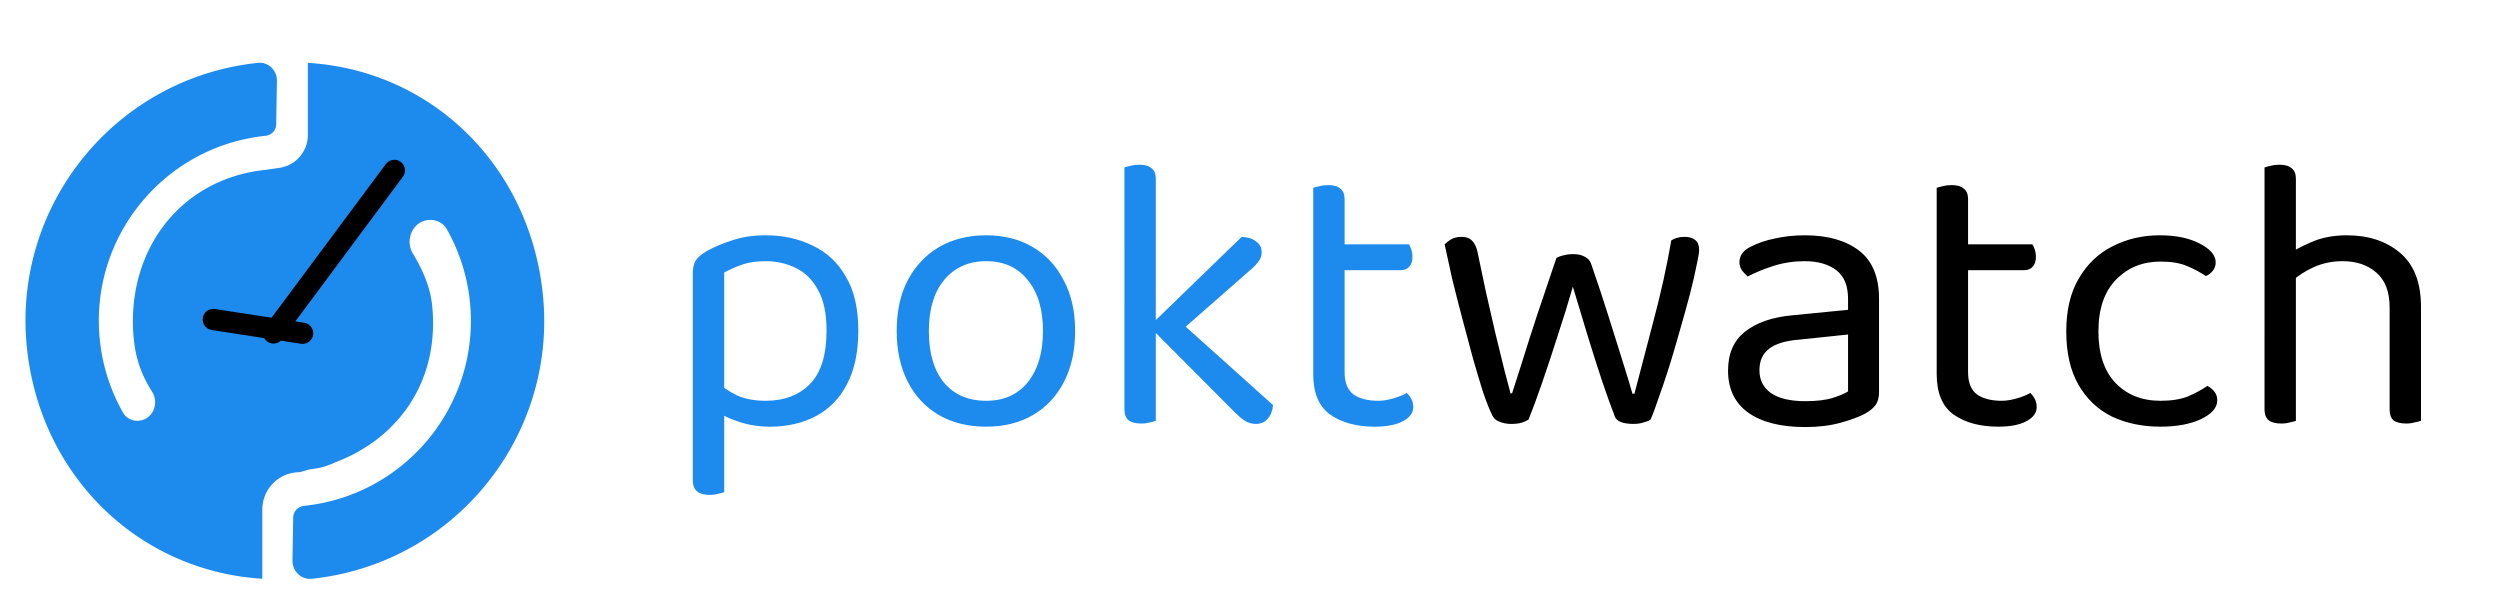 <svg xmlns="http://www.w3.org/2000/svg" width="765" height="186" fill="none" viewBox="0 0 765 186">
  <path fill="#1D8AED" d="M235.64 130.56c-3.44 0-6.68-.52-9.72-1.56-2.96-.96-5.12-2.04-6.48-3.24v-8.88c1.6 1.52 3.6 2.88 6 4.08 2.48 1.12 5.44 1.68 8.88 1.68 5.6 0 10.08-1.68 13.44-5.04 3.44-3.44 5.16-8.92 5.16-16.44 0-5.28-.88-9.44-2.64-12.48-1.68-3.12-3.96-5.36-6.84-6.72-2.8-1.36-5.84-2.04-9.12-2.04-2.88 0-5.32.36-7.32 1.08-2 .72-3.8 1.52-5.4 2.4v39.84H212v-39.6c0-1.6.28-2.88.84-3.84.56-.96 1.72-1.96 3.48-3 2.16-1.2 4.72-2.28 7.68-3.24 3.04-1.04 6.48-1.56 10.32-1.56 5.28 0 10.04 1.04 14.28 3.12 4.32 2 7.72 5.16 10.2 9.48 2.56 4.24 3.84 9.76 3.84 16.56 0 6.56-1.16 12.04-3.48 16.44-2.24 4.32-5.4 7.56-9.48 9.72-4.08 2.16-8.76 3.24-14.04 3.24Zm-18.48 20.88c-1.68 0-2.96-.36-3.84-1.08-.88-.72-1.32-1.84-1.32-3.36v-27.24l9.6.24v30.6c-.4.16-1 .32-1.8.48-.8.24-1.68.36-2.64.36Zm111.828-50.16c0 5.92-1.12 11.08-3.36 15.48-2.24 4.4-5.4 7.8-9.48 10.2-4.08 2.4-8.88 3.6-14.4 3.6s-10.36-1.2-14.52-3.6c-4.08-2.4-7.24-5.8-9.48-10.2-2.24-4.4-3.36-9.56-3.36-15.48 0-6 1.12-11.16 3.36-15.48 2.32-4.4 5.52-7.8 9.6-10.2 4.16-2.4 8.96-3.6 14.4-3.6 5.44 0 10.2 1.2 14.28 3.6 4.08 2.4 7.24 5.8 9.48 10.2 2.32 4.32 3.48 9.48 3.48 15.48Zm-27.24-21.36c-5.36 0-9.64 1.92-12.84 5.76-3.12 3.76-4.68 8.96-4.68 15.6 0 6.72 1.52 11.96 4.56 15.72 3.12 3.76 7.44 5.64 12.96 5.64 5.44 0 9.68-1.88 12.72-5.64 3.12-3.84 4.68-9.08 4.68-15.72 0-6.64-1.56-11.84-4.68-15.6-3.04-3.84-7.28-5.76-12.72-5.76Zm56.848 23.76-6-4.68 27.36-26.52c1.92.08 3.4.56 4.44 1.44 1.12.8 1.68 1.88 1.68 3.24 0 1.12-.36 2.12-1.08 3-.64.88-1.6 1.84-2.88 2.88l-23.52 20.64Zm-6.24-3.12 6.72-3.96 30.48 27.36c-.16 1.76-.72 3.16-1.68 4.2-.88 1.04-2.08 1.56-3.6 1.56-1.2 0-2.32-.32-3.36-.96-.96-.64-1.96-1.48-3-2.52l-25.56-25.68Zm-8.28-3.72 9.6 1.44v30.48c-.4.16-1 .32-1.8.48-.8.24-1.68.36-2.64.36-1.68 0-2.96-.32-3.84-.96-.88-.72-1.32-1.84-1.32-3.36V96.84Zm9.6 6.12-9.6-1.44V51.24c.4-.16 1-.32 1.8-.48.88-.24 1.8-.36 2.76-.36 1.68 0 2.92.36 3.72 1.08.88.64 1.32 1.72 1.32 3.24v48.24Zm48.171-5.64h9.6v16.56c0 3.2.92 5.48 2.76 6.84 1.84 1.28 4.36 1.92 7.56 1.92 1.36 0 2.88-.24 4.56-.72 1.68-.48 3.08-1.04 4.2-1.68.48.48.92 1.08 1.32 1.8s.6 1.56.6 2.52c0 1.76-1.04 3.2-3.12 4.32s-4.96 1.68-8.64 1.68c-5.6 0-10.16-1.24-13.68-3.72-3.44-2.48-5.16-6.6-5.16-12.36V97.32Zm4.92-14.64v-7.92h24.36c.24.32.48.84.72 1.56.24.72.36 1.48.36 2.28 0 1.28-.32 2.28-.96 3-.64.72-1.52 1.08-2.64 1.08h-21.84Zm4.68 18.24h-9.6V57.48c.4-.16 1-.32 1.8-.48.88-.24 1.8-.36 2.76-.36 1.68 0 2.92.36 3.72 1.08.88.64 1.32 1.72 1.32 3.24v39.96Z"/>
  <path fill="#000000" d="M481.295 87.72c-1.44 5.04-3 10.08-4.68 15.12-1.6 5.04-3.16 9.76-4.68 14.16-1.52 4.4-2.92 8.2-4.2 11.4-.64.4-1.36.72-2.16.96s-1.88.36-3.24.36c-1.28 0-2.48-.24-3.6-.72-1.04-.4-1.76-1.08-2.16-2.04-.8-1.6-1.72-3.92-2.76-6.96-.96-3.04-2-6.52-3.12-10.44-1.04-3.92-2.12-7.96-3.24-12.12-1.12-4.24-2.16-8.32-3.12-12.24-.88-3.92-1.64-7.4-2.28-10.44.56-.56 1.24-1.08 2.04-1.56.88-.48 1.92-.72 3.12-.72 1.52 0 2.64.44 3.36 1.32.8.8 1.36 2.12 1.68 3.96.72 3.36 1.52 7.16 2.4 11.4.96 4.24 1.92 8.44 2.88 12.6 1.04 4.16 1.96 7.92 2.76 11.28.88 3.28 1.52 5.72 1.92 7.32h.48c.64-1.92 1.64-5.04 3-9.36 1.36-4.4 2.96-9.4 4.8-15 1.92-5.6 3.84-11.28 5.76-17.04.64-.4 1.4-.68 2.28-.84.88-.24 1.84-.36 2.88-.36 1.44 0 2.64.28 3.6.84.96.48 1.6 1.24 1.92 2.28 1.92 5.52 3.72 10.96 5.4 16.32 1.68 5.28 3.16 10 4.44 14.16 1.28 4.08 2.2 7.12 2.76 9.12h.6c1.84-7.12 3.84-14.76 6-22.92 2.16-8.16 3.92-16.16 5.28-24 1.12-.72 2.48-1.08 4.08-1.08 1.36 0 2.44.32 3.24.96.8.64 1.2 1.64 1.2 3 0 .88-.28 2.56-.84 5.04-.48 2.48-1.16 5.4-2.04 8.76-.88 3.36-1.88 6.96-3 10.8-1.04 3.76-2.12 7.44-3.24 11.04-1.12 3.52-2.2 6.72-3.24 9.6-.96 2.88-1.8 5.12-2.52 6.72-.4.32-1.08.6-2.04.84-.88.32-1.92.48-3.12.48-3.28 0-5.2-.76-5.76-2.28-1.12-2.88-2.4-6.44-3.84-10.68-1.44-4.32-2.92-8.96-4.44-13.92l-4.56-15.12Zm71.13 42.96c-7.52 0-13.36-1.48-17.52-4.44-4.08-2.96-6.12-7.24-6.12-12.84 0-5.2 1.72-9.16 5.16-11.88 3.52-2.8 8.36-4.48 14.52-5.04l17.04-1.68v-3.36c0-4-1.2-6.92-3.6-8.76-2.4-1.84-5.64-2.76-9.72-2.76-3.28 0-6.44.48-9.48 1.44-2.96.96-5.6 2.04-7.92 3.24-.64-.56-1.24-1.2-1.8-1.92-.48-.8-.72-1.6-.72-2.4 0-2.08 1.16-3.68 3.48-4.8 2.16-1.12 4.64-1.96 7.44-2.52 2.88-.64 5.92-.96 9.12-.96 6.96 0 12.48 1.56 16.56 4.68 4.08 3.12 6.12 8.04 6.12 14.76v28.44c0 1.76-.36 3.12-1.08 4.08-.64.88-1.64 1.72-3 2.52-1.92 1.04-4.48 2-7.68 2.88-3.2.88-6.8 1.32-10.8 1.32Zm0-7.92c3.36 0 6.12-.32 8.28-.96 2.24-.72 3.84-1.4 4.8-2.04v-17.4l-14.88 1.56c-4.16.32-7.24 1.24-9.24 2.76-2 1.52-3 3.72-3 6.6 0 2.96 1.16 5.28 3.48 6.96 2.4 1.68 5.92 2.52 10.56 2.52Zm40.203-25.44h9.6v16.56c0 3.2.92 5.48 2.76 6.84 1.84 1.28 4.36 1.92 7.56 1.92 1.36 0 2.88-.24 4.56-.72 1.68-.48 3.08-1.04 4.2-1.68.48.48.92 1.08 1.32 1.8s.6 1.56.6 2.52c0 1.76-1.04 3.2-3.12 4.32s-4.96 1.68-8.64 1.68c-5.6 0-10.16-1.24-13.68-3.72-3.44-2.48-5.16-6.6-5.16-12.36V97.32Zm4.92-14.64v-7.92h24.36c.24.32.48.84.72 1.56.24.72.36 1.48.36 2.28 0 1.28-.32 2.28-.96 3-.64.72-1.52 1.08-2.64 1.08h-21.84Zm4.68 18.24h-9.6V57.48c.4-.16 1-.32 1.8-.48.88-.24 1.8-.36 2.76-.36 1.68 0 2.92.36 3.72 1.08.88.64 1.32 1.72 1.32 3.24v39.96Zm58.85-20.88c-5.44 0-9.96 1.84-13.56 5.52-3.6 3.68-5.4 8.96-5.4 15.84 0 6.8 1.72 12.04 5.16 15.72 3.52 3.68 8.12 5.52 13.8 5.52 3.36 0 6.16-.44 8.4-1.32 2.24-.96 4.24-2.04 6-3.24.88.48 1.6 1.08 2.16 1.8s.84 1.6.84 2.64c0 2.24-1.68 4.16-5.04 5.76-3.28 1.52-7.4 2.28-12.36 2.28-5.52 0-10.48-1.04-14.88-3.12-4.32-2.16-7.72-5.4-10.2-9.72-2.48-4.32-3.72-9.76-3.72-16.32 0-6.48 1.28-11.88 3.84-16.2 2.56-4.4 6-7.68 10.32-9.84 4.4-2.24 9.2-3.36 14.4-3.36 4.96 0 9.04.84 12.24 2.52 3.28 1.68 4.92 3.6 4.92 5.76 0 .96-.28 1.8-.84 2.52-.56.72-1.28 1.28-2.16 1.68-1.76-1.2-3.72-2.24-5.88-3.12-2.08-.88-4.76-1.32-8.04-1.32Zm79.745 25.08h-9.6V94.08c0-4.8-1.36-8.36-4.08-10.68-2.64-2.32-6.08-3.48-10.32-3.48-3.12 0-6.04.6-8.76 1.8-2.64 1.2-4.88 2.64-6.72 4.32l-1.8-7.8c1.92-1.36 4.44-2.72 7.56-4.08 3.2-1.44 6.88-2.16 11.04-2.16 6.64 0 12.08 1.8 16.32 5.4 4.24 3.6 6.36 9.08 6.36 16.44v11.28Zm-47.88-7.8h9.6v31.44c-.4.16-1 .32-1.8.48-.8.24-1.68.36-2.64.36-1.68 0-2.96-.32-3.84-.96-.88-.72-1.32-1.84-1.32-3.36V97.32Zm38.28.12 9.6.12v31.2c-.4.16-1.04.32-1.92.48-.8.24-1.64.36-2.52.36-1.76 0-3.08-.32-3.96-.96-.8-.72-1.2-1.84-1.2-3.36V97.44Zm-28.68 4.56h-9.6V51.24c.4-.16 1-.32 1.8-.48.88-.24 1.8-.36 2.76-.36 1.68 0 2.92.36 3.72 1.08.88.64 1.32 1.72 1.32 3.24V102Z"/>
  <path fill="url(#a)" d="M78.93 19.237c3.208-.335 5.863 2.3 5.809 5.524l-.226 13.338c-.03 1.805-1.458 3.266-3.254 3.453-31.267 3.263-53.97 31.256-50.707 62.523a56.729 56.729 0 0 0 7.11 22.216c1.101 1.938 3.375 2.833 5.55 2.342 3.853-.87 5.421-5.444 3.313-8.785-2.895-4.587-4.885-9.428-5.547-15.773-2.78-26.646 13.636-49.316 40.281-52.097l4.248-.616a10.16 10.16 0 0 0 8.7-10.054V19.237c38.037 2.313 67.805 31.543 71.891 70.694 4.549 43.592-27.102 82.618-70.694 87.167-3.262.34-5.96-2.341-5.905-5.62l.223-13.14c.031-1.859 1.504-3.363 3.353-3.556 31.268-3.263 53.97-31.255 50.707-62.523a56.728 56.728 0 0 0-7.058-22.127c-1.089-1.922-3.22-2.967-5.425-2.83-4.952.308-7.509 6.074-4.938 10.318 2.949 4.868 5.288 10.206 5.868 15.759 2.298 22.026-9.133 39.905-28.727 47.737-3.863 1.612-4.536 1.963-8.872 2.535l-2.929.845c-6.315 0-11.434 5.12-11.434 11.435v21.167c-37.993-2.358-67.948-31.577-72.03-70.694-4.55-43.592 27.101-82.618 70.694-87.167Z"/>
  <path stroke="#000" stroke-linecap="round" stroke-width="6.5" d="m120.677 52.139-36.99 49.735"/>
  <g filter="url(#b)">
    <path stroke="#000" stroke-linecap="round" stroke-width="6.5" d="m65.267 93.774 27.328 4.199"/>
  </g>
  <defs>
    <radialGradient id="a" cx="0" cy="0" r="1" gradientTransform="matrix(108.075 117.147 -87.678 80.888 33.344 23.994)" gradientUnits="userSpaceOnUse">
      <stop stop-color="#1D8AED"/>
      <stop offset="1" stop-color="#1D8AED"/>
    </radialGradient>
    <filter id="b" width="41.828" height="18.7" x="58.017" y="90.524" color-interpolation-filters="sRGB" filterUnits="userSpaceOnUse">
      <feFlood flood-opacity="0" result="BackgroundImageFix"/>
      <feColorMatrix in="SourceAlpha" result="hardAlpha" values="0 0 0 0 0 0 0 0 0 0 0 0 0 0 0 0 0 0 127 0"/>
      <feOffset dy="4"/>
      <feGaussianBlur stdDeviation="2"/>
      <feComposite in2="hardAlpha" operator="out"/>
      <feColorMatrix values="0 0 0 0 0 0 0 0 0 0 0 0 0 0 0 0 0 0 0.25 0"/>
      <feBlend in2="BackgroundImageFix" result="effect1_dropShadow_4_32"/>
      <feBlend in="SourceGraphic" in2="effect1_dropShadow_4_32" result="shape"/>
    </filter>
  </defs>
</svg>
